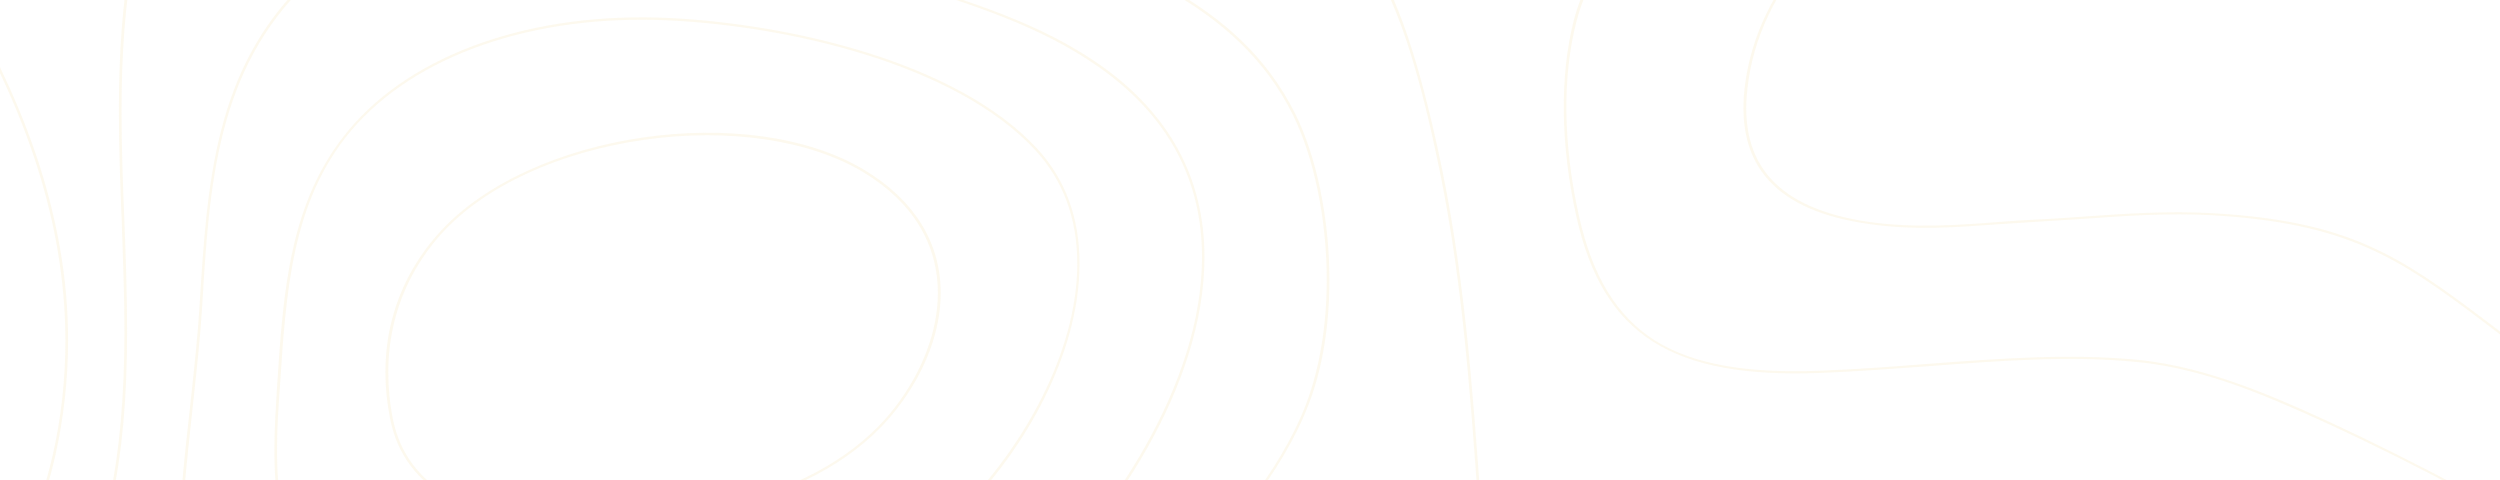 <svg width="354" height="68" viewBox="0 0 354 68" fill="none" xmlns="http://www.w3.org/2000/svg">
<rect x="0" y="0" width="354" height="68" fill="#333333" stroke="none"/>
<g clip-path="url(#clip0_1_2)">
<rect width="354" height="68" fill="white"/>
<path fill-rule="evenodd" clip-rule="evenodd" d="M28.869 98.18C26.573 95.323 25.469 89.997 25.469 81.885C25.469 74.331 26.457 65.251 27.328 57.261C27.881 52.176 28.404 47.333 28.636 43.266C29.653 26.099 30.671 9.9 43.546 -2.473C51.8 -10.439 60.373 -16.855 81.619 -14.821C91.268 -13.902 102.98 -10.197 115.39 -6.274C117.57 -5.596 119.749 -4.894 121.958 -4.216C123.237 -3.805 124.545 -3.393 125.853 -3.029C137.275 0.506 147.156 3.556 155.613 9.513C165.292 16.317 170.203 25.348 170.203 36.389C170.203 54.5 157.183 73.507 144.977 85.226C126.899 102.684 101.469 104.911 74.585 107.309L71.417 107.623C61.827 108.786 38.431 110.214 28.869 98.18ZM74.615 107.647C101.585 105.226 127.073 102.95 145.296 85.444C157.532 73.652 170.552 54.621 170.552 36.389C170.552 25.275 165.612 16.147 155.846 9.246C147.36 3.29 137.449 0.215 125.969 -3.296C124.69 -3.684 123.411 -4.095 122.074 -4.482C119.866 -5.209 117.686 -5.887 115.506 -6.565C103.096 -10.488 91.384 -14.216 81.648 -15.136C60.228 -17.194 51.597 -10.705 43.255 -2.691C30.293 9.803 29.334 26.05 28.259 43.241C28.026 47.309 27.503 52.152 26.951 57.236C26.05 65.251 25.091 74.306 25.091 81.885C25.091 90.069 26.195 95.444 28.52 98.35C38.228 110.553 61.827 109.076 71.475 107.914L74.615 107.647Z" fill="#FBF1D4" fill-opacity="0.4"/>
<path fill-rule="evenodd" clip-rule="evenodd" d="M50.227 87.626C40.51 82.36 39.23 72 39.23 63.604C39.23 60.669 39.405 57.757 39.637 54.773C40.51 41.33 41.296 28.592 49.616 18.62C58.663 7.822 75.624 1.926 94.911 2.897C111.668 3.722 135.262 9.035 146.578 21.24C150.506 25.486 152.542 30.897 152.542 37.327C152.542 50.283 144.396 63.41 137.472 70.713C122.636 86.291 103.552 88.038 79.435 90.173C77.951 90.197 76.467 90.222 74.954 90.294C66.46 90.464 57.674 90.659 50.227 87.626ZM79.464 90.513C102.766 88.402 122.869 86.607 137.793 70.883C144.746 63.58 152.862 50.381 152.862 37.327C152.862 30.824 150.855 25.365 146.84 21.022C135.465 8.745 111.756 3.406 94.941 2.557C75.507 1.587 58.431 7.531 49.354 18.45C40.976 28.471 40.103 41.233 39.23 54.773C39.056 57.733 38.852 60.669 38.852 63.604C38.852 72.073 40.132 82.555 50.052 87.917C57.587 90.998 66.431 90.804 74.954 90.586C76.467 90.562 77.951 90.537 79.464 90.513Z" fill="#FBF1D4" fill-opacity="0.4"/>
<path fill-rule="evenodd" clip-rule="evenodd" d="M55.647 59.395C55.184 57.104 54.982 54.885 54.982 52.69C54.982 43.379 59.091 36.867 62.564 33.032C68.67 26.35 79.117 21.526 91.243 19.79C103.136 18.101 114.684 19.814 122.265 24.397C129.182 28.569 132.8 34.503 132.8 41.498C132.8 46.829 130.629 52.666 126.606 57.828C115.899 71.576 94.339 73.892 82.445 74.012C66.905 74.205 57.615 69.115 55.647 59.395ZM126.925 57.972C131.005 52.762 133.204 46.901 133.204 41.498C133.204 34.358 129.501 28.376 122.468 24.107C106.088 14.218 75.152 18.704 62.275 32.863C58.744 36.722 54.577 43.283 54.577 52.69C54.577 54.885 54.809 57.152 55.271 59.443C57.297 69.357 66.702 74.519 82.445 74.35C94.397 74.205 116.101 71.889 126.925 57.972Z" fill="#FBF1D4" fill-opacity="0.4"/>
<path fill-rule="evenodd" clip-rule="evenodd" d="M38.585 151.769C35.641 148.916 32.901 145.604 30.627 142.92C29.607 141.711 28.733 140.671 27.975 139.825C24.622 136.053 21.008 132.571 17.568 129.211C10.835 122.707 4.48 116.542 1.42 109.65C-0.067 106.242 -0.854 102.663 -0.854 98.698C-0.854 91.469 1.653 84.07 4.101 76.889C5.5 72.755 6.929 68.548 7.862 64.413C9.027 59.118 9.64 53.678 9.64 48.213C9.64 43.861 9.261 39.413 8.474 35.036C5.909 20.311 -0.854 5.297 -12.718 -12.256C-15.225 -15.956 -18.11 -19.582 -20.88 -23.088C-23.795 -26.691 -26.739 -30.463 -29.304 -34.283C-30.324 -35.855 -31.082 -37.523 -31.723 -39.143C-32.277 -40.449 -32.802 -41.778 -33.56 -43.06C-34.201 -44.22 -34.959 -45.357 -35.658 -46.42C-37.32 -48.959 -38.894 -51.304 -39.564 -54.206C-40.089 -56.527 -40.41 -59.259 -40.41 -61.847C-40.41 -64.409 -40.089 -68.133 -38.777 -71.276C-34.784 -80.73 -27.905 -89.265 -21.725 -96.325C-20.238 -98.041 -18.635 -99.782 -17.032 -101.45C-15.137 -103.53 -13.126 -105.633 -11.29 -107.809C-9.686 -109.744 -8.462 -111.871 -7.296 -113.926C-6.276 -115.74 -5.226 -117.65 -3.857 -119.366C3.722 -129.135 14.682 -137.621 28.703 -144.56C42.083 -151.137 52.635 -155.199 66.685 -147.22C71.028 -144.778 72.31 -141.828 73.797 -137.597C75.43 -133.076 75.634 -128.264 75.925 -123.646C76.188 -118.206 76.508 -112.621 78.927 -107.471C80.181 -104.763 82.105 -102.418 84 -100.266C84.495 -99.637 85.049 -99.081 85.545 -98.525C87.614 -96.228 89.742 -93.858 91.287 -91.295C93.561 -87.427 96.038 -83.558 98.428 -79.835C99.945 -77.441 101.576 -74.975 103.092 -72.509C106.649 -66.827 110.292 -61.072 113.848 -55.511C115.918 -52.296 117.988 -49.129 119.999 -45.913L120.028 -45.864C120.174 -45.743 120.378 -45.574 120.582 -45.454C130.901 -29.979 147.283 -24.032 163.46 -19.897C164.655 -19.582 165.851 -19.268 167.017 -18.978C178.327 -16.174 188.995 -13.514 194.884 -3.939C197.827 0.751 200.655 9.189 203.22 21.158C206.923 38.01 208.059 53.847 209.371 72.174L209.458 73.432C205.814 78.146 200.538 80.999 194.854 84.021C192.143 85.472 189.316 86.971 186.722 88.712C181.3 92.315 175.937 96.787 170.311 101.502C164.306 106.435 158.185 111.585 151.801 115.768C135.128 126.793 114.315 134.385 94.231 141.711C90.937 142.92 87.556 144.153 84.32 145.338C80.56 146.764 76.771 148.408 73.098 150.028C66.918 152.688 61.147 155.227 55.491 156.677C48.845 158.37 43.948 156.991 38.585 151.769ZM73.243 150.27C76.916 148.674 80.706 147.03 84.466 145.652C87.701 144.419 91.083 143.21 94.377 142.001C114.49 134.651 135.331 127.083 152.063 116.009C158.447 111.802 164.569 106.677 170.544 101.744C176.228 96.981 181.533 92.532 186.955 88.954C189.52 87.213 192.318 85.738 195.058 84.288C200.743 81.241 206.135 78.364 209.837 73.576L209.866 73.528L209.75 72.15C208.438 53.823 207.301 37.986 203.599 21.11C200.976 9.117 198.177 0.606 195.263 -4.085C189.258 -13.804 178.531 -16.439 167.133 -19.268C165.967 -19.582 164.772 -19.897 163.577 -20.163C147.458 -24.273 131.134 -30.221 120.903 -45.647L120.815 -45.695C120.64 -45.816 120.495 -45.937 120.32 -46.082C118.279 -49.249 116.239 -52.441 114.198 -55.657C110.671 -61.242 106.969 -66.996 103.442 -72.678C101.897 -75.144 100.294 -77.562 98.778 -79.98C96.359 -83.704 93.881 -87.572 91.578 -91.416C90.063 -94.052 87.906 -96.397 85.865 -98.694C85.34 -99.274 84.816 -99.854 84.291 -100.435C82.425 -102.563 80.502 -104.908 79.278 -107.616C76.858 -112.669 76.596 -118.254 76.275 -123.646C76.042 -128.312 75.75 -133.124 74.176 -137.67C72.66 -141.973 71.32 -144.971 66.889 -147.486C52.635 -155.586 41.995 -151.475 28.528 -144.85C14.42 -137.863 3.402 -129.352 -4.177 -119.56C-5.547 -117.795 -6.626 -115.885 -7.646 -114.048C-8.812 -111.992 -10.007 -109.889 -11.61 -108.003C-13.418 -105.802 -15.429 -103.675 -17.353 -101.619C-18.927 -99.951 -20.53 -98.259 -22.075 -96.518C-28.254 -89.409 -35.105 -80.899 -39.156 -71.373C-40.497 -68.205 -40.76 -64.433 -40.76 -61.847C-40.76 -59.235 -40.468 -56.479 -39.914 -54.157C-39.244 -51.208 -37.67 -48.814 -36.008 -46.275C-35.279 -45.212 -34.551 -44.099 -33.851 -42.939C-33.181 -41.657 -32.627 -40.328 -32.102 -39.07C-31.403 -37.378 -30.703 -35.71 -29.654 -34.138C-27.088 -30.27 -24.086 -26.522 -21.2 -22.919C-18.402 -19.413 -15.516 -15.811 -13.039 -12.087C-1.146 5.418 5.53 20.433 8.095 35.061C8.853 39.437 9.261 43.861 9.261 48.213C9.261 53.653 8.678 59.093 7.483 64.365C6.55 68.475 5.151 72.682 3.751 76.792C1.332 83.997 -1.175 91.42 -1.175 98.698C-1.175 102.711 -0.475 106.314 1.07 109.747C4.13 116.686 10.514 122.876 17.306 129.428C20.745 132.789 24.302 136.222 27.683 139.994C28.412 140.841 29.315 141.904 30.306 143.113C32.58 145.773 35.379 149.109 38.264 151.962C43.774 157.282 48.787 158.732 55.638 156.991C61.263 155.517 67.122 153.002 73.243 150.27Z" fill="#FBF1D4" fill-opacity="0.4"/>
<path fill-rule="evenodd" clip-rule="evenodd" d="M51.411 128.269C36.379 126.26 17.181 115.364 12.433 102.313C11.501 99.626 11.005 96.865 11.005 93.766C11.005 88.101 12.637 82.435 14.093 77.447C14.763 75.147 15.404 72.92 15.841 70.862C17.327 63.913 17.997 56.31 17.997 46.915C17.997 41.758 17.822 36.528 17.618 31.443C17.414 26.335 17.21 21.032 17.21 15.778C17.21 7.377 17.764 0.428 18.871 -6.037C19.191 -7.587 19.454 -9.161 19.745 -10.638C20.677 -15.601 21.58 -20.299 21.58 -24.923C21.58 -31.145 19.891 -36.327 16.278 -41.145C12.841 -45.722 11.297 -49.402 10.889 -53.905C10.656 -56.617 10.335 -59.401 9.986 -62.114C9.403 -66.883 8.791 -71.847 8.791 -76.641V-76.859C8.82 -87.706 13.54 -114.098 27.348 -121.724C31.922 -124.267 37.195 -124.533 42.992 -122.523C50.8 -119.811 55.577 -111.482 57.267 -105.187C57.587 -103.977 57.908 -102.742 58.228 -101.507C60.501 -92.79 62.132 -85.309 63.268 -78.626C63.56 -76.883 63.763 -75.115 63.938 -73.445C64.433 -69.038 64.9 -64.873 67.172 -60.564C79.669 -36.811 112.968 -21.218 138.749 -12.284C158.268 -5.529 175.135 0.307 183.059 16.238C186.059 22.291 187.865 31.008 187.865 39.627V39.652C187.865 46.116 186.846 52.145 184.981 57.109C181.224 66.987 173.358 75.874 164.21 86.236L163.773 86.672C146.906 105.776 129.98 115.267 101.402 121.659L98.576 122.264C88.963 124.444 79.874 126.477 69.561 127.93C62.802 128.923 57.005 129.019 51.411 128.269ZM98.663 122.579L101.489 121.949C130.155 115.557 147.168 106.042 164.094 86.841L164.531 86.406C173.62 76.067 181.544 67.132 185.331 57.181C187.254 52.218 188.244 46.141 188.244 39.652V39.627C188.244 30.984 186.438 22.195 183.408 16.117C175.426 0.064 158.53 -5.819 138.895 -12.574C113.2 -21.485 79.961 -37.054 67.521 -60.685C65.278 -64.946 64.812 -69.087 64.317 -73.469C64.142 -75.139 63.938 -76.907 63.647 -78.674C62.511 -85.357 60.85 -92.839 58.578 -101.555C58.286 -102.79 57.966 -104.025 57.617 -105.26C55.898 -111.627 51.062 -120.077 43.109 -122.838C37.224 -124.896 31.835 -124.581 27.145 -122.015C13.19 -114.315 8.413 -87.754 8.383 -76.859V-76.641C8.383 -71.822 8.995 -66.883 9.578 -62.089C9.927 -59.377 10.306 -56.593 10.51 -53.881C10.889 -49.305 12.462 -45.576 15.929 -40.951C19.512 -36.206 21.231 -31.097 21.231 -24.923C21.231 -20.323 20.328 -15.625 19.366 -10.686C19.075 -9.209 18.784 -7.635 18.492 -6.085C17.356 0.403 16.832 7.328 16.832 15.778C16.832 21.032 17.036 26.335 17.239 31.443C17.414 36.528 17.618 41.758 17.618 46.915C17.618 56.286 16.919 63.864 15.492 70.813C15.025 72.847 14.385 75.05 13.744 77.374C12.287 82.386 10.656 88.076 10.656 93.766C10.656 96.914 11.093 99.723 12.054 102.386C16.832 115.557 36.234 126.574 51.353 128.608C57.005 129.359 62.831 129.238 69.619 128.269C79.961 126.768 89.05 124.734 98.663 122.579Z" fill="#FBF1D4" fill-opacity="0.4"/>
<path fill-rule="evenodd" clip-rule="evenodd" d="M349.519 -234.82C351.264 -228.384 354.986 -222.214 358.65 -216.213C362.285 -210.212 366.066 -204.041 367.694 -197.653C371.968 -181.126 354.608 -175.004 339.224 -169.632C337.014 -168.834 334.92 -168.108 332.914 -167.382C324.859 -164.309 317.502 -160.825 311.046 -156.977C298.018 -149.258 287.608 -140.377 280.134 -130.529C273.243 -121.43 269.462 -113.76 268.299 -106.428C266.409 -94.547 270.829 -86.102 275.918 -76.351C277.023 -74.246 278.186 -72.043 279.262 -69.817C282.373 -63.381 285.921 -56.073 293.657 -51.088C299.443 -47.362 306.481 -44.531 313.285 -41.821L314.826 -41.192C327.331 -36.158 339.69 -32.48 352.746 -28.584C355.713 -27.689 358.708 -26.818 361.674 -25.971C369.758 -23.624 378.134 -21.229 386.072 -18.276C392.121 -16.074 397.384 -12.711 402.473 -9.468C405.323 -7.654 408.26 -5.79 411.284 -4.169C418.961 0.017 425.65 6.574 432.135 12.914C434.49 15.213 436.7 17.391 438.939 19.423C440.306 20.706 441.731 22.037 443.214 23.512C450.019 30.07 457.754 37.523 467.554 39.483C468.863 39.749 470.142 39.967 471.393 40.209C482.355 42.314 491.865 44.153 498.727 53.276C505.213 61.915 507.335 72.392 509.167 81.635C510.069 86.015 510.737 90.443 511.435 94.726C512.657 102.663 513.849 110.14 516.001 116.916C520.974 132.426 533.885 141.863 554.474 145.009C574.538 148.058 599.053 144.96 609.086 141.525C618.1 138.427 625.167 133.2 631.506 126.933V126.425C625.167 132.789 618.013 138.088 608.911 141.234C598.966 144.646 574.538 147.767 554.532 144.718C534.118 141.573 521.265 132.233 516.379 116.843C514.198 110.068 513.035 102.591 511.785 94.678C511.145 90.395 510.447 85.967 509.575 81.587C507.684 72.32 505.591 61.818 499.047 53.106C492.069 43.863 482.53 42.048 471.479 39.919C470.229 39.676 468.921 39.41 467.641 39.169C457.957 37.233 450.309 29.828 443.505 23.295C442.022 21.843 440.597 20.464 439.201 19.206C436.991 17.173 434.752 15.019 432.425 12.696C425.912 6.356 419.223 -0.225 411.488 -4.411C408.464 -6.057 405.556 -7.92 402.706 -9.711C397.588 -12.953 392.295 -16.341 386.247 -18.567C378.308 -21.543 369.904 -23.939 361.79 -26.286C358.854 -27.133 355.829 -28.004 352.863 -28.875C339.835 -32.771 327.506 -36.473 314.972 -41.506L313.431 -42.087C306.626 -44.797 299.647 -47.628 293.86 -51.379C286.241 -56.291 282.723 -63.55 279.64 -69.938C278.506 -72.189 277.372 -74.367 276.267 -76.472C271.178 -86.175 266.757 -94.571 268.648 -106.404C269.84 -113.687 273.562 -121.31 280.454 -130.384C287.899 -140.16 298.251 -149.04 311.308 -156.735C317.706 -160.558 325.062 -164.018 333.088 -167.067C335.066 -167.817 337.16 -168.568 339.37 -169.342C346.786 -171.955 355.19 -174.883 361.034 -179.214C367.694 -184.199 370.02 -190.249 368.101 -197.75C366.444 -204.114 362.634 -210.332 358.97 -216.358C355.364 -222.335 351.584 -228.529 349.926 -234.893C347.105 -245.395 350.362 -255.001 353.794 -263.083H353.416C349.984 -254.977 346.756 -245.371 349.519 -234.82Z" fill="#FBF1D4" fill-opacity="0.4"/>
<path fill-rule="evenodd" clip-rule="evenodd" d="M492.286 -218.46C501.027 -210.952 509.304 -203.856 512.527 -194.58C517.086 -181.647 505.703 -171.886 494.639 -162.44C493.971 -161.859 493.274 -161.278 492.606 -160.697C487.03 -155.901 482.819 -150.162 478.754 -144.591C475.849 -140.619 472.801 -136.477 469.316 -132.772C466.673 -129.987 464.234 -127.032 461.882 -124.15C460.226 -122.212 458.6 -120.226 456.945 -118.337C454.186 -115.164 449.801 -112.985 445.561 -110.829C443.296 -109.666 440.886 -108.48 438.882 -107.123C433.277 -103.491 429.008 -98.356 424.885 -93.367C417.334 -84.236 410.19 -75.614 395.38 -74.985C386.552 -74.646 375.603 -76.292 365.324 -79.538C355.595 -82.638 345.054 -88.475 336.371 -95.595C330.475 -100.439 327.717 -105.355 328.211 -110.199C329.082 -118.822 340.001 -126.184 349.439 -131.658C354.986 -134.879 360.329 -136.162 365.991 -137.471C369.302 -138.245 372.641 -139.069 376.243 -140.28C379.814 -141.515 383.329 -143.017 386.726 -144.397C392.099 -146.674 397.616 -148.974 403.54 -150.404C413.443 -152.826 427.789 -153.31 436.065 -149.556C444.08 -145.923 457.671 -147.643 464.786 -151.469C471.232 -154.957 475.356 -163.652 478.667 -170.651C479.422 -172.249 480.148 -173.703 480.786 -175.034C481.135 -175.64 481.454 -176.294 481.803 -176.875C482.994 -179.152 484.068 -181.065 484.591 -183.269C487.263 -194.119 481.019 -201.627 465.54 -206.132C449.278 -210.903 434.468 -207.61 423.839 -196.856C420.616 -193.611 418.147 -189.857 415.766 -186.248C414.692 -184.626 413.559 -182.906 412.397 -181.283C412.078 -180.847 411.817 -180.435 411.468 -179.999C408.099 -175.277 403.888 -169.416 399.01 -166.171C391.692 -161.327 383.793 -157.354 375.459 -154.351C371.19 -152.826 366.863 -151.614 362.217 -150.355C358.906 -149.435 355.508 -148.49 352.052 -147.4C344.153 -144.93 337.155 -141.151 332.683 -138.439C324.348 -133.329 313.139 -124.126 309.044 -114.995C302.627 -100.512 319.76 -81.015 332.799 -71.448C340.117 -66.072 349.235 -62.584 357.192 -59.872C359.342 -59.145 361.548 -58.443 363.669 -57.692C375.575 -53.744 386.842 -49.99 397.238 -43.742C400.578 -41.731 404.15 -40.084 407.606 -38.462C410.074 -37.323 412.688 -36.137 415.156 -34.804C421.458 -31.438 425.175 -26.328 428.311 -21.29C429.763 -18.989 431.099 -16.567 432.406 -14.242C436.152 -7.534 440.072 -0.607 446.461 5.061C450.556 8.645 454.854 10.074 459.297 9.299C466.673 8.064 472.22 1.234 474.862 -4.748C480.438 -17.149 478.405 -31.535 476.605 -44.202L476.402 -45.825C476.256 -46.842 476.14 -47.834 475.995 -48.828C475.327 -54.422 474.688 -59.702 471.058 -65.006C470.477 -65.853 469.897 -66.677 469.345 -67.525C463.857 -75.541 459.094 -82.469 456.654 -91.671C455.115 -97.436 455.26 -106.01 459.181 -111.241C461.126 -113.857 464.06 -114.97 467.196 -116.133C469.113 -116.86 471.087 -117.61 472.859 -118.701C479.741 -123.084 485.172 -129.042 490.457 -134.782C495.568 -140.401 500.911 -146.262 507.619 -150.646C511.627 -153.286 516.593 -155.466 521.355 -157.621C526.147 -159.752 531.084 -161.98 534.888 -164.499C542.612 -169.73 545.285 -176.827 542.409 -184.601C539.883 -191.31 533.029 -198.769 526.437 -205.963C525.421 -207.077 524.404 -208.142 523.446 -209.208C520.048 -212.962 516.477 -216.643 513.021 -220.18C503.525 -229.94 494.522 -239.143 489.469 -249.533C487.494 -253.651 486.042 -258.349 484.881 -263.387H484.474C485.665 -258.301 487.088 -253.554 489.15 -249.412C494.174 -238.998 503.234 -229.746 512.731 -219.962C516.186 -216.425 519.729 -212.793 523.127 -209.014C524.114 -207.949 525.102 -206.859 526.118 -205.817C532.71 -198.624 539.534 -191.189 542.032 -184.505C544.878 -176.875 542.264 -169.876 534.627 -164.765C530.881 -162.271 526.176 -160.14 521.21 -157.912C516.39 -155.756 511.395 -153.504 507.416 -150.888C500.65 -146.431 495.307 -140.619 490.137 -134.976C484.881 -129.236 479.48 -123.326 472.597 -118.967C470.913 -117.901 468.938 -117.15 467.051 -116.424C463.885 -115.213 460.895 -114.075 458.861 -111.435C454.854 -106.107 454.709 -97.412 456.277 -91.599C458.774 -82.347 463.508 -75.396 469.025 -67.355C469.577 -66.532 470.129 -65.66 470.768 -64.837C474.311 -59.605 474.92 -54.374 475.618 -48.779C475.763 -47.81 475.908 -46.793 475.995 -45.776L476.256 -44.177C478.028 -31.511 480.032 -17.197 474.514 -4.845C471.203 2.566 465.192 8.015 459.21 9.008C454.912 9.735 450.701 8.33 446.752 4.818C440.421 -0.776 436.501 -7.703 432.725 -14.364C431.447 -16.713 430.083 -19.134 428.66 -21.459C425.523 -26.497 421.719 -31.68 415.33 -35.095C412.862 -36.379 410.307 -37.59 407.809 -38.752C404.353 -40.351 400.782 -42.022 397.471 -44.008C387.045 -50.305 375.749 -54.035 363.814 -58.007C361.664 -58.709 359.516 -59.436 357.309 -60.186C349.41 -62.899 340.349 -66.362 333.06 -71.666C320.079 -81.184 303.033 -100.536 309.422 -114.874C313.458 -123.956 324.639 -133.111 332.944 -138.173C337.387 -140.909 344.328 -144.664 352.197 -147.134C355.624 -148.224 359.051 -149.168 362.333 -150.065C366.979 -151.324 371.335 -152.511 375.575 -154.06C383.967 -157.064 391.896 -161.06 399.242 -165.904C404.179 -169.198 408.39 -175.083 411.817 -179.806C412.078 -180.266 412.397 -180.678 412.746 -181.138C413.907 -182.736 415.011 -184.48 416.114 -186.103C418.467 -189.712 420.906 -193.417 424.1 -196.662C434.642 -207.271 449.307 -210.54 465.425 -205.842C480.728 -201.385 486.856 -193.998 484.243 -183.317C483.69 -181.186 482.674 -179.249 481.454 -176.996C481.135 -176.415 480.786 -175.761 480.438 -175.155C479.77 -173.848 479.102 -172.346 478.347 -170.772C475.007 -163.797 470.942 -155.151 464.582 -151.735C457.554 -147.982 444.196 -146.262 436.268 -149.822C427.934 -153.576 413.414 -153.116 403.424 -150.694C397.5 -149.289 391.954 -146.94 386.552 -144.712C383.154 -143.283 379.64 -141.83 376.068 -140.595C372.525 -139.36 369.157 -138.56 365.875 -137.785C360.184 -136.453 354.84 -135.194 349.207 -131.924C339.74 -126.402 328.704 -118.967 327.833 -110.223C327.31 -105.283 330.098 -100.294 336.08 -95.377C344.821 -88.208 355.421 -82.347 365.179 -79.247C375.517 -75.977 386.552 -74.331 395.409 -74.67C410.393 -75.299 417.886 -84.382 425.175 -93.173C429.299 -98.138 433.567 -103.273 439.114 -106.906C441.089 -108.214 443.354 -109.352 445.765 -110.563C450.004 -112.718 454.389 -114.946 457.235 -118.119C458.92 -120.057 460.575 -122.067 462.172 -123.98C464.553 -126.814 467.022 -129.769 469.606 -132.554C473.12 -136.283 476.14 -140.425 479.044 -144.421C483.139 -149.992 487.321 -155.708 492.896 -160.455C493.564 -161.084 494.203 -161.617 494.929 -162.222C506.023 -171.717 517.522 -181.574 512.905 -194.677C509.652 -204.001 501.347 -211.146 492.577 -218.702C484.242 -225.847 475.588 -233.258 470.565 -243.236C467.37 -249.63 465.511 -256.581 463.857 -263.387H463.45C465.105 -256.533 466.993 -249.558 470.245 -243.115C475.269 -233.088 483.923 -225.677 492.286 -218.46Z" fill="#FBF1D4" fill-opacity="0.4"/>
<path fill-rule="evenodd" clip-rule="evenodd" d="M379.787 -229.815C381.095 -224.686 384.206 -219.435 387.49 -213.895C392.926 -204.676 398.565 -195.168 395.281 -186.409C389.38 -170.659 369.265 -164.61 351.533 -159.263C347.9 -158.15 344.499 -157.133 341.214 -156.021C333.917 -153.601 327.116 -150.529 321.127 -146.924C311.768 -141.334 305.983 -134.463 299.879 -127.18C298.978 -126.067 298.019 -124.979 297.088 -123.841C291.624 -117.43 286.216 -109.615 287.787 -100.59C288.281 -97.76 290.083 -94.808 291.856 -91.977C292.989 -90.186 294.007 -88.468 294.734 -86.823C295.286 -85.589 295.838 -84.331 296.42 -83.073C300.577 -73.395 304.966 -63.403 314.354 -56.531C317.058 -54.572 320.575 -52.878 323.918 -51.233C325.72 -50.386 327.348 -49.587 328.947 -48.765C335.226 -45.329 342.144 -42.402 349.527 -39.958C357.55 -37.369 366.154 -35.821 374.497 -34.369C383.508 -32.748 392.839 -31.102 401.298 -28.102C409.99 -25.005 416.239 -16.828 421.704 -9.593C423.215 -7.633 424.64 -5.77 426.064 -4.125C430.162 0.786 435.133 5.069 439.959 9.158C443.127 11.844 446.412 14.65 449.405 17.602C456.324 24.425 468.155 27.473 480.276 25.61C501.496 22.296 505.014 15.424 507.978 0.545C510.216 -10.803 509.693 -24.013 506.379 -39.789C504.461 -48.886 497.398 -57.547 490.625 -65.895C488.125 -68.943 485.77 -71.798 483.764 -74.605C475.247 -86.315 477.05 -100.252 488.503 -111.793C489.956 -113.292 491.409 -114.768 492.805 -116.269C501.263 -125.051 509.228 -133.374 521.931 -137.777C527.454 -139.737 533.355 -141.02 539.081 -142.278C544.691 -143.488 550.476 -144.721 555.97 -146.633C564.196 -149.464 573.295 -155.005 579.748 -161.126C585.329 -166.4 591.346 -174.385 588.527 -182.466C585.881 -189.99 575.62 -194.394 564.778 -199.088C557.889 -202.088 550.796 -205.185 544.895 -209.273C537.192 -214.596 530.244 -221.71 525.681 -226.597L525.186 -227.105C515.42 -237.582 506.176 -247.453 503.037 -260.567C502.804 -261.389 502.659 -262.236 502.514 -263.083H502.106C502.281 -262.212 502.456 -261.365 502.659 -260.47C505.798 -247.308 515.071 -237.388 524.867 -226.936L525.361 -226.379C529.925 -221.492 536.93 -214.379 544.633 -209.032C550.563 -204.918 557.714 -201.846 564.603 -198.821C575.387 -194.151 585.561 -189.748 588.149 -182.369C590.968 -174.457 585.009 -166.57 579.486 -161.343C573.149 -155.343 563.876 -149.658 555.824 -146.924C550.36 -145.036 544.575 -143.778 539.023 -142.593C533.268 -141.334 527.338 -140.052 521.785 -138.092C508.995 -133.616 500.624 -124.882 492.514 -116.414C491.119 -114.986 489.665 -113.462 488.212 -112.01C476.642 -100.3 474.869 -86.267 483.415 -74.435C485.479 -71.605 487.805 -68.75 490.276 -65.749C497.078 -57.378 504.083 -48.765 506.001 -39.74C509.344 -23.989 509.868 -10.827 507.572 0.496C504.664 15.207 501.177 22.005 480.189 25.296C468.213 27.159 456.528 24.11 449.697 17.408C446.673 14.457 443.388 11.626 440.22 8.916C435.424 4.827 430.424 0.593 426.355 -4.295C424.96 -5.94 423.535 -7.827 422.023 -9.763C416.529 -17.021 410.28 -25.247 401.472 -28.393C392.955 -31.417 383.595 -33.062 374.584 -34.683C366.242 -36.159 357.666 -37.659 349.702 -40.272C342.347 -42.692 335.429 -45.62 329.151 -49.007C327.581 -49.877 325.895 -50.676 324.122 -51.523C320.779 -53.144 317.32 -54.838 314.616 -56.797C305.285 -63.62 300.954 -73.564 296.768 -83.17C296.187 -84.428 295.635 -85.686 295.111 -86.969C294.356 -88.638 293.222 -90.38 292.176 -92.097C290.431 -94.929 288.629 -97.856 288.164 -100.638C286.624 -109.566 291.972 -117.285 297.408 -123.672C298.367 -124.809 299.239 -125.874 300.169 -126.987C306.303 -134.269 312.029 -141.116 321.331 -146.657C327.319 -150.262 334.092 -153.287 341.388 -155.73C344.615 -156.819 348.044 -157.835 351.678 -158.948C369.497 -164.319 389.7 -170.392 395.659 -186.337C398.972 -195.192 393.304 -204.797 387.81 -214.04C384.526 -219.581 381.473 -224.807 380.165 -229.863C378.305 -237.049 377.578 -250.308 377.956 -263.083H377.549C377.229 -250.284 377.956 -237.001 379.787 -229.815Z" fill="#FBF1D4" fill-opacity="0.4"/>
<path fill-rule="evenodd" clip-rule="evenodd" d="M-133.23 233.078C-127.873 232.546 -117.973 231.844 -111.305 233.392C-100.328 235.932 -90.894 243.311 -81.722 250.423C-68.853 260.487 -55.517 270.865 -37.698 267.696C-28.089 265.954 -22.12 261.672 -19.412 254.463C-17.054 248.222 -17.374 240.553 -17.927 231.892C-18.976 216.12 -15.86 205.403 -13.007 199.21C-10.095 192.92 -5.32 187.163 -0.661 181.526C5.57 174.026 11.481 166.914 12.791 158.883C13.286 155.665 13.169 153.004 12.354 149.98C10.374 142.481 5.803 136.82 0.97 130.797C-7.183 120.612 -15.656 110.065 -10.735 89.598C-9.687 85.123 -8.057 80.648 -6.397 75.93C-1.01 60.859 4.493 45.255 -6.601 27.838C-16.151 12.065 -33.621 2.147 -50.538 -7.409C-58.429 -11.885 -66.611 -16.505 -73.773 -21.609C-82.916 -28.165 -95.465 -37.068 -91.127 -48.002C-89.409 -52.405 -88.565 -56.929 -87.749 -61.331C-86.41 -68.299 -85.041 -75.484 -80.15 -81.943C-76.656 -86.588 -71.677 -90.168 -66.844 -93.675C-64.602 -95.296 -62.243 -97.014 -60.089 -98.78C-55.342 -102.699 -49.752 -105.868 -44.336 -108.94C-39.736 -111.553 -35.019 -114.238 -30.768 -117.407C-26.255 -121.665 -22.295 -125.391 -17.578 -129.745C-11.813 -134.995 -4.97 -139.785 1.639 -144.405C14.334 -153.307 26.301 -161.654 30.174 -172.612C32.94 -180.329 32.561 -188.312 29.038 -198.497C27.145 -203.916 23.477 -211.101 20.682 -216.157C15.091 -226.414 7.404 -237.977 0.212 -247.025C-5.407 -254.089 -13.327 -259.459 -22.79 -262.749H-23.78C-13.997 -259.532 -5.844 -254.065 -0.137 -246.88C7.055 -237.808 14.742 -226.269 20.332 -216.011C23.098 -210.98 26.796 -203.843 28.688 -198.424C32.183 -188.264 32.532 -180.353 29.853 -172.685C26.01 -161.847 14.072 -153.501 1.406 -144.647C-5.203 -140.026 -12.075 -135.236 -17.84 -129.938C-22.586 -125.584 -26.575 -121.883 -31.059 -117.625C-35.252 -114.48 -39.998 -111.819 -44.569 -109.182C-49.985 -106.11 -55.575 -102.917 -60.35 -99.022C-62.505 -97.208 -64.835 -95.538 -67.106 -93.918C-71.968 -90.409 -76.947 -86.805 -80.47 -82.112C-85.391 -75.605 -86.76 -68.371 -88.07 -61.38C-88.943 -56.977 -89.788 -52.453 -91.476 -48.123C-95.902 -36.971 -83.265 -27.948 -74.035 -21.392C-66.814 -16.263 -58.662 -11.643 -50.771 -7.167C-33.854 2.413 -16.384 12.283 -6.95 27.959C4.114 45.28 -1.418 60.835 -6.746 75.858C-8.435 80.575 -10.037 85.051 -11.114 89.55C-16.035 110.113 -7.562 120.709 0.678 130.966C5.483 136.941 9.996 142.602 11.976 150.077C12.791 153.028 12.907 155.665 12.383 158.834C11.131 166.769 5.25 173.881 -1.01 181.356C-5.64 186.969 -10.473 192.799 -13.385 199.113C-16.209 205.33 -19.383 216.071 -18.335 231.916C-17.345 246.722 -16.18 263.559 -37.785 267.405C-55.401 270.526 -68.678 260.196 -81.518 250.205C-90.69 243.045 -100.153 235.642 -111.217 233.102C-117.565 231.602 -126.708 232.086 -133.288 232.739C-143.828 233.828 -154.66 236.416 -166.103 239.15C-167.326 239.44 -168.548 239.706 -169.801 240.02V240.36C-168.52 240.045 -167.267 239.731 -165.986 239.44C-154.544 236.706 -143.77 234.118 -133.23 233.078Z" fill="#FBF1D4" fill-opacity="0.4"/>
<path fill-rule="evenodd" clip-rule="evenodd" d="M580.286 244.085C570.664 241.62 564.85 237.463 556.128 230.89C554.732 229.875 553.367 228.739 551.854 227.53C546.04 222.866 539.441 217.549 532.551 216.389C518.829 214.021 510.747 221.078 504.73 228.328C501.764 231.905 499.409 235.916 497.142 239.808C494.176 244.834 491.124 250.054 486.647 254.356C481.879 258.924 475.106 262.863 466.442 266.101C462.605 267.575 458.448 268.203 454.436 268.856C450.511 269.485 446.47 270.113 442.749 271.491C425.713 277.822 406.467 286.063 392.979 299.573C387.106 305.445 377.861 312.864 366.843 314.822C359.605 316.08 353.267 314.314 348.208 312.888L347.278 312.647C335.824 309.433 308.438 299.862 301.548 279.804C300.298 276.203 299.397 271.78 298.409 267.14C297.217 261.292 295.938 255.226 293.961 250.828C290.908 243.94 286.664 239.034 281.867 233.814L281.199 233.064C276.605 228.086 270.878 221.875 271.634 213.779C272.332 206.771 276.721 198.747 283.757 191.835C290.85 184.827 299.455 180.139 307.363 178.955C312.479 178.181 316.607 177.843 320.561 177.505C324.021 177.19 327.248 176.973 330.823 176.417C348.703 173.831 362.977 166.702 373.181 155.198C381.466 145.87 387.28 133.424 390.45 118.175C394.578 98.405 386.816 81.586 383.298 75.326C377.657 65.321 364.139 54.591 351.9 45.335C339.72 36.151 332.51 31.27 313.177 30.182C306.956 29.844 300.967 30.255 295.095 30.665C292.827 30.811 290.502 31.004 288.175 31.1C286.49 31.173 284.774 31.294 282.942 31.439C277.07 31.898 270.994 32.309 264.744 31.439C251.865 29.578 246.167 23.391 247.446 12.467C249.016 -1.767 260.383 -14.213 276.372 -19.24C289.077 -23.227 302.363 -20.013 313.119 -17.451L314.863 -17.041C332.597 -12.811 346.435 -7.06 357.162 0.529C363.209 4.855 368.907 9.592 374.431 14.208C376.437 15.947 378.559 17.688 380.652 19.379C383.56 21.796 386.263 24.454 388.851 27.064C392.077 30.279 395.507 33.638 399.374 36.49C404.869 40.525 411.09 43.522 416.41 45.963C433.911 53.866 449.348 59.376 463.477 62.807C476.268 65.901 486.414 74.432 490.659 85.646C496.095 100.122 495.456 120.833 488.799 147.223C485.485 160.152 476.588 167.886 462.227 170.085C445.889 172.623 437.749 181.83 429.144 191.522C426.934 194.035 424.637 196.597 422.224 199.11C412.05 209.405 402.427 204.282 392.223 198.844C387.658 196.403 382.978 193.914 378.181 192.85C370.681 191.135 362.773 193.334 355.098 195.461C351.086 196.573 347.336 197.612 343.615 198.143C325.94 200.633 311.985 203.146 306.229 210.614C303.177 214.625 302.741 219.773 304.979 226.395C305.299 227.458 305.735 228.618 306.171 229.875C307.101 232.436 308.118 235.337 308.729 237.705C309.863 241.838 310.532 246.139 311.171 250.682C311.927 255.54 312.654 260.519 314.049 266.005C316.113 274.342 320.939 281.689 327.975 287.199C334.893 292.637 343.615 296.069 353.238 297.204C357.337 297.688 360.854 297.832 364.692 296.89C375.884 294.135 383.763 285.701 390.711 278.257C392.31 276.541 393.822 274.898 395.391 273.351L395.624 273.085C402.805 265.884 411.7 256.918 423.94 257.256C436.557 257.618 445.685 256.265 454.552 252.785C468.448 247.324 476.908 239.59 483.682 226.153C484.147 225.138 484.67 224.147 485.165 223.132C487.461 218.492 489.816 213.755 492.811 209.333C495.252 205.708 498.334 203.291 501.561 200.729C503.363 199.303 505.195 197.853 506.968 196.186C509.062 194.18 511.852 192.246 514.817 190.241C522.376 185.166 530.923 179.414 528.859 170.52C527.813 165.977 524.033 161.482 520.08 156.721C516.591 152.564 512.986 148.262 510.661 143.429C506.823 135.236 505.892 123.709 504.904 111.48C504.323 104.061 503.683 96.375 502.375 89.367C499.351 73.417 492.607 62.614 481.792 56.379C478.623 54.518 475.019 53.286 471.53 52.15C468.797 51.255 466.006 50.313 463.448 49.105C461.5 48.21 459.989 46.785 458.506 45.407C457.692 44.658 456.819 43.861 455.889 43.184C454.174 41.903 452.401 40.67 450.627 39.462C448.709 38.157 446.674 36.78 444.784 35.306C441.79 33.058 439.086 30.472 436.382 28.007C433.882 25.711 431.295 23.319 428.504 21.143C426.236 19.355 423.765 17.929 421.381 16.527C418.648 14.957 415.916 13.362 413.387 11.187C409.026 7.561 404.287 3.767 399.025 0.722C394.49 -1.888 390.071 -3.048 385.42 -4.328C383.966 -4.691 382.484 -5.102 380.972 -5.561C377.571 -6.528 374.373 -8.292 371.262 -10.008C369.402 -11.023 367.541 -12.038 365.652 -12.883C358.529 -16.122 351.406 -18.877 344.487 -21.125C342.511 -21.729 340.534 -22.285 338.615 -22.889C337.772 -23.131 336.987 -23.372 336.173 -23.614C332.48 -24.726 328.73 -25.91 325.096 -27.07C314.544 -30.356 303.671 -33.813 293.758 -35.577C287.42 -36.713 280.646 -37.704 273.989 -36.495C251.08 -32.387 227.183 -13.947 222.823 2.97C220.846 10.8 220.962 20.66 223.23 30.738C227.009 47.462 236.719 53.648 257.912 52.802C262.854 52.609 267.855 52.222 272.68 51.884C283.117 51.086 293.001 50.313 302.537 51.255C308.032 51.763 312.945 53.286 316.113 54.373C323.236 56.838 335.417 62.445 348.615 69.454C361.61 76.365 371.059 85.621 374.605 94.925C381.321 112.568 374.663 136.179 359.052 149.93C351.232 156.818 337.859 164.14 318.73 160.056C317.567 159.814 316.404 159.404 315.154 158.969C313.671 158.389 312.102 157.857 310.415 157.543C305.967 155.416 302.013 152.757 298.147 150.147C289.426 144.299 281.227 138.789 269.483 140.892C267.302 141.278 265.006 142.075 262.535 142.922C257.476 144.661 252.301 146.426 249.191 144.348C243.754 140.722 238.085 135.768 232.068 130.499C221.689 121.413 210.904 111.987 200.786 109.329C190.67 106.623 180.581 112.157 176.308 114.525C171.686 117.062 166.918 119.987 161.802 123.056C157.906 125.449 153.836 127.914 149.795 130.258C146.422 132.191 143.196 134.076 139.969 135.937C132.556 140.239 125.55 144.299 118.078 148.48C115.084 150.123 111.886 151.791 108.804 153.41C103.63 156.117 98.339 158.92 93.832 161.723C83.948 167.862 79.878 174.773 81.738 182.338C83.57 189.854 90.547 197.998 96.914 205.055C97.757 206.022 98.629 206.964 99.501 207.907C111.392 221.078 124.852 236.037 139.824 239.976C152.557 243.312 158.487 237.149 164.767 230.624C165.436 229.923 166.133 229.222 166.831 228.521C171.134 224.196 175.582 220.86 179.332 218.202C184.477 214.553 190.641 211.338 196.6 208.221C200.786 206.022 204.828 203.943 208.084 201.865C219.363 194.712 224.335 185.431 229.19 176.49C233.899 167.693 238.725 158.63 249.539 151.767C249.946 151.767 250.296 151.742 250.702 151.742C251.836 151.718 252.97 151.67 254.016 151.936C264.656 160.08 267.273 170.206 262.215 182.894C260.645 186.76 258.174 190.579 255.499 194.639C249.598 203.702 243.522 213.079 247.476 223.857C250.266 231.615 256.865 237.004 263.232 242.224C269.541 247.372 276.024 252.664 279.28 260.374C281.111 264.869 281.663 269.533 282.274 276.058C283.786 292.54 286.053 300.491 296.374 307.258C310.037 316.178 334.138 327.172 344.11 330.557C348.092 331.882 351.058 332.703 353.238 333.093C370.623 335.968 384.199 327.097 394.142 319.075C396.496 317.119 398.706 314.991 400.799 312.937C402.717 311.076 404.666 309.167 406.729 307.402C411.061 303.826 416.178 300.95 421.149 298.171C423.678 296.745 426.266 295.319 428.737 293.796C446.47 282.728 461.966 279.393 478.943 282.946C491.124 285.556 506.532 291.452 510.719 305.01C512.259 310.013 513.044 315.378 513.8 321.055C514.556 326.299 515.312 331.785 516.765 337.127C518.045 341.792 519.702 346.215 521.359 350.467C523.568 356.44 525.719 362.092 526.592 367.916C528.249 378.141 525.661 387.201 523.248 395.974C521.067 403.708 519.033 411.081 520.196 418.328H520.574C519.382 411.104 521.446 403.783 523.597 396.048C526.068 387.252 528.597 378.164 526.97 367.87C526.068 361.994 523.946 356.366 521.679 350.37C520.08 346.141 518.422 341.694 517.143 337.029C515.69 331.693 514.934 326.276 514.207 321.032C513.393 315.329 512.666 309.964 511.096 304.962C507.724 294.087 496.648 286.377 479.059 282.68C461.936 279.055 446.383 282.414 428.475 293.531C426.033 295.029 423.446 296.479 420.975 297.905C415.974 300.708 410.799 303.585 406.497 307.209C404.374 308.973 402.427 310.882 400.537 312.72C398.415 314.774 396.235 316.901 393.85 318.835C384.024 326.81 370.535 335.629 353.296 332.754C351.144 332.393 348.208 331.572 344.254 330.241C334.312 326.908 310.241 315.931 296.635 307.016C286.432 300.346 284.105 292.395 282.623 276.034C282.012 269.485 281.489 264.82 279.57 260.253C276.372 252.495 269.802 247.154 263.523 241.982C256.865 236.569 250.586 231.47 247.824 223.785C243.958 213.103 250.005 203.774 255.848 194.784C258.494 190.7 261.023 186.881 262.563 183.015C267.709 170.158 265.006 159.935 254.278 151.646L254.191 151.621C253.028 151.356 251.836 151.38 250.702 151.453H249.481H249.423L249.365 151.501C238.463 158.389 233.55 167.524 228.812 176.344C224.044 185.262 219.044 194.518 207.851 201.599C204.595 203.654 200.583 205.756 196.368 207.955C190.408 211.073 184.274 214.311 179.07 217.96C175.32 220.619 170.872 223.954 166.54 228.328C165.813 229.029 165.174 229.73 164.476 230.43C158.255 236.859 152.383 242.949 139.94 239.662C125.084 235.748 111.682 220.86 99.821 207.738C98.949 206.771 98.077 205.804 97.204 204.862C90.838 197.853 83.919 189.733 82.088 182.289C80.285 174.87 84.267 168.031 94.036 161.965C98.542 159.137 103.862 156.383 109.007 153.676C112.089 152.057 115.258 150.413 118.252 148.746C125.753 144.589 132.759 140.505 140.202 136.203C143.4 134.342 146.684 132.457 150.028 130.499C154.068 128.18 158.138 125.739 162.034 123.322C167.122 120.229 171.918 117.304 176.512 114.767C180.785 112.447 190.728 106.961 200.67 109.619C210.729 112.278 221.398 121.679 231.806 130.741C237.823 135.985 243.492 140.964 248.958 144.613C252.243 146.788 257.534 144.976 262.68 143.187C265.122 142.366 267.447 141.568 269.541 141.206C281.111 139.103 289.251 144.613 297.886 150.413C301.781 152.999 305.793 155.706 310.241 157.833L310.328 157.857C311.985 158.147 313.526 158.702 315.008 159.258C316.288 159.693 317.451 160.128 318.614 160.37C333.731 163.584 348.179 159.959 359.314 150.099C375.012 136.324 381.699 112.568 374.983 94.805C371.349 85.476 361.843 76.124 348.848 69.236C335.591 62.203 323.41 56.524 316.259 54.107C313.061 52.996 308.118 51.473 302.595 50.942C293.002 50.023 283.117 50.772 272.652 51.546C267.826 51.933 262.825 52.295 257.912 52.488C247.184 52.923 239.655 51.546 234.335 48.211C228.957 44.779 225.526 39.22 223.607 30.689C221.34 20.636 221.195 10.824 223.23 3.042C227.533 -13.778 251.313 -32.097 274.076 -36.181C280.646 -37.365 287.362 -36.374 293.67 -35.287C303.584 -33.498 314.427 -30.067 324.922 -26.756C328.585 -25.62 332.335 -24.436 336.027 -23.324C336.842 -23.082 337.655 -22.841 338.499 -22.575C340.417 -22.043 342.394 -21.415 344.371 -20.81C351.261 -18.587 358.354 -15.856 365.448 -12.618C367.337 -11.772 369.198 -10.733 371.059 -9.742C374.169 -8.051 377.396 -6.238 380.856 -5.247C382.367 -4.812 383.879 -4.401 385.303 -4.015C389.926 -2.782 394.345 -1.598 398.793 0.94C404.055 4.009 408.794 7.803 413.096 11.428C415.626 13.579 418.445 15.198 421.12 16.794C423.533 18.147 425.974 19.596 428.271 21.361C431.004 23.512 433.62 25.929 436.092 28.224C438.795 30.714 441.557 33.251 444.552 35.571C446.441 36.997 448.447 38.399 450.395 39.728C452.139 40.912 453.913 42.144 455.628 43.402C456.529 44.102 457.401 44.876 458.244 45.625C459.756 47.026 461.268 48.404 463.303 49.346C465.861 50.627 468.652 51.546 471.355 52.44C474.844 53.6 478.449 54.808 481.589 56.621C492.345 62.807 498.973 73.514 501.997 89.415C503.334 96.4 503.945 104.061 504.555 111.504C505.544 123.757 506.445 135.309 510.341 143.55C512.637 148.408 516.242 152.757 519.73 156.914C523.713 161.627 527.464 166.074 528.481 170.569C530.487 179.268 522.056 184.972 514.585 190.023C511.62 192.053 508.77 193.938 506.677 195.968C504.904 197.636 503.101 199.11 501.27 200.487C498.014 203.098 494.932 205.49 492.461 209.164C489.467 213.61 487.083 218.419 484.815 223.011C484.321 224.026 483.827 225.017 483.333 226.032C476.618 239.397 468.245 247.081 454.407 252.495C445.598 255.951 436.498 257.28 423.94 256.918C411.555 256.603 402.572 265.642 395.333 272.892L395.101 273.158C393.531 274.704 391.99 276.324 390.42 278.04C383.152 285.821 375.623 293.869 364.576 296.6C360.825 297.494 357.337 297.373 353.296 296.89C333.556 294.618 318.614 282.752 314.398 265.932C313.032 260.47 312.305 255.468 311.578 250.658C310.88 246.115 310.212 241.789 309.107 237.632C308.468 235.264 307.45 232.364 306.549 229.778C306.083 228.545 305.677 227.385 305.328 226.298C303.147 219.773 303.554 214.698 306.578 210.759C312.16 203.387 326.114 200.922 343.673 198.433C347.424 197.926 351.232 196.862 355.244 195.751C362.86 193.648 370.709 191.449 378.065 193.117C382.832 194.204 387.484 196.693 392.019 199.11C402.369 204.596 412.136 209.816 422.457 199.279C424.928 196.79 427.225 194.228 429.434 191.715C437.981 182.048 446.093 172.913 462.314 170.4C476.792 168.128 485.833 160.37 489.118 147.272C495.863 120.857 496.473 100.073 491.037 85.573C486.734 74.238 476.53 65.611 463.623 62.518C449.465 59.11 434.115 53.6 416.585 45.673C411.294 43.256 405.13 40.236 399.636 36.248C395.769 33.445 392.397 30.085 389.141 26.823C386.524 24.237 383.85 21.578 380.943 19.162C378.821 17.47 376.698 15.706 374.693 13.99C369.169 9.374 363.442 4.589 357.395 0.287C346.638 -7.325 332.742 -13.101 314.95 -17.306L313.177 -17.741C302.449 -20.327 289.077 -23.517 276.227 -19.506C260.151 -14.454 248.697 -1.936 247.04 12.443C245.789 23.536 251.545 29.892 264.715 31.729C270.965 32.647 277.07 32.188 282.972 31.753C284.803 31.632 286.518 31.511 288.205 31.415C290.56 31.27 292.856 31.124 295.123 30.979C300.967 30.568 306.985 30.134 313.148 30.472C332.335 31.583 339.545 36.417 351.639 45.552C363.849 54.808 377.367 65.49 382.92 75.423C386.438 81.682 394.2 98.43 390.071 118.126C383.036 151.936 363.093 171.415 330.765 176.127C327.219 176.635 323.963 176.925 320.533 177.166C316.549 177.529 312.45 177.867 307.276 178.64C299.281 179.849 290.618 184.562 283.437 191.618C276.402 198.603 271.954 206.65 271.256 213.755C270.5 221.972 276.227 228.232 280.879 233.258L281.577 233.983C286.373 239.227 290.588 244.109 293.641 250.924C295.559 255.299 296.81 261.365 298.06 267.213C299.019 271.853 299.95 276.275 301.17 279.852C308.148 300.056 335.649 309.723 347.132 312.961L348.092 313.179C353.209 314.653 359.546 316.419 366.931 315.112C378.065 313.155 387.397 305.687 393.269 299.766C406.671 286.329 425.858 278.04 442.923 271.78C446.587 270.427 450.598 269.774 454.494 269.17C458.535 268.518 462.721 267.866 466.617 266.391C475.309 263.152 482.141 259.165 486.938 254.573C491.444 250.272 494.496 245.003 497.432 239.952C499.729 236.061 502.084 232.049 505.05 228.497C511.009 221.368 518.974 214.359 532.493 216.704C539.267 217.864 545.807 223.108 551.593 227.772C553.075 228.98 554.5 230.092 555.896 231.156C564.588 237.729 570.431 241.886 580.17 244.375C587.438 246.212 600.433 246.357 609.794 244.665C617.295 243.336 624.533 241.668 631.511 240V239.662C624.504 241.354 617.266 242.997 609.707 244.375C600.404 246.018 587.496 245.898 580.286 244.085Z" fill="#FBF1D4" fill-opacity="0.4"/>
</g>
<defs>
<clipPath id="clip0_1_2">
<rect width="354" height="68" fill="white"/>
</clipPath>
</defs>
</svg>
